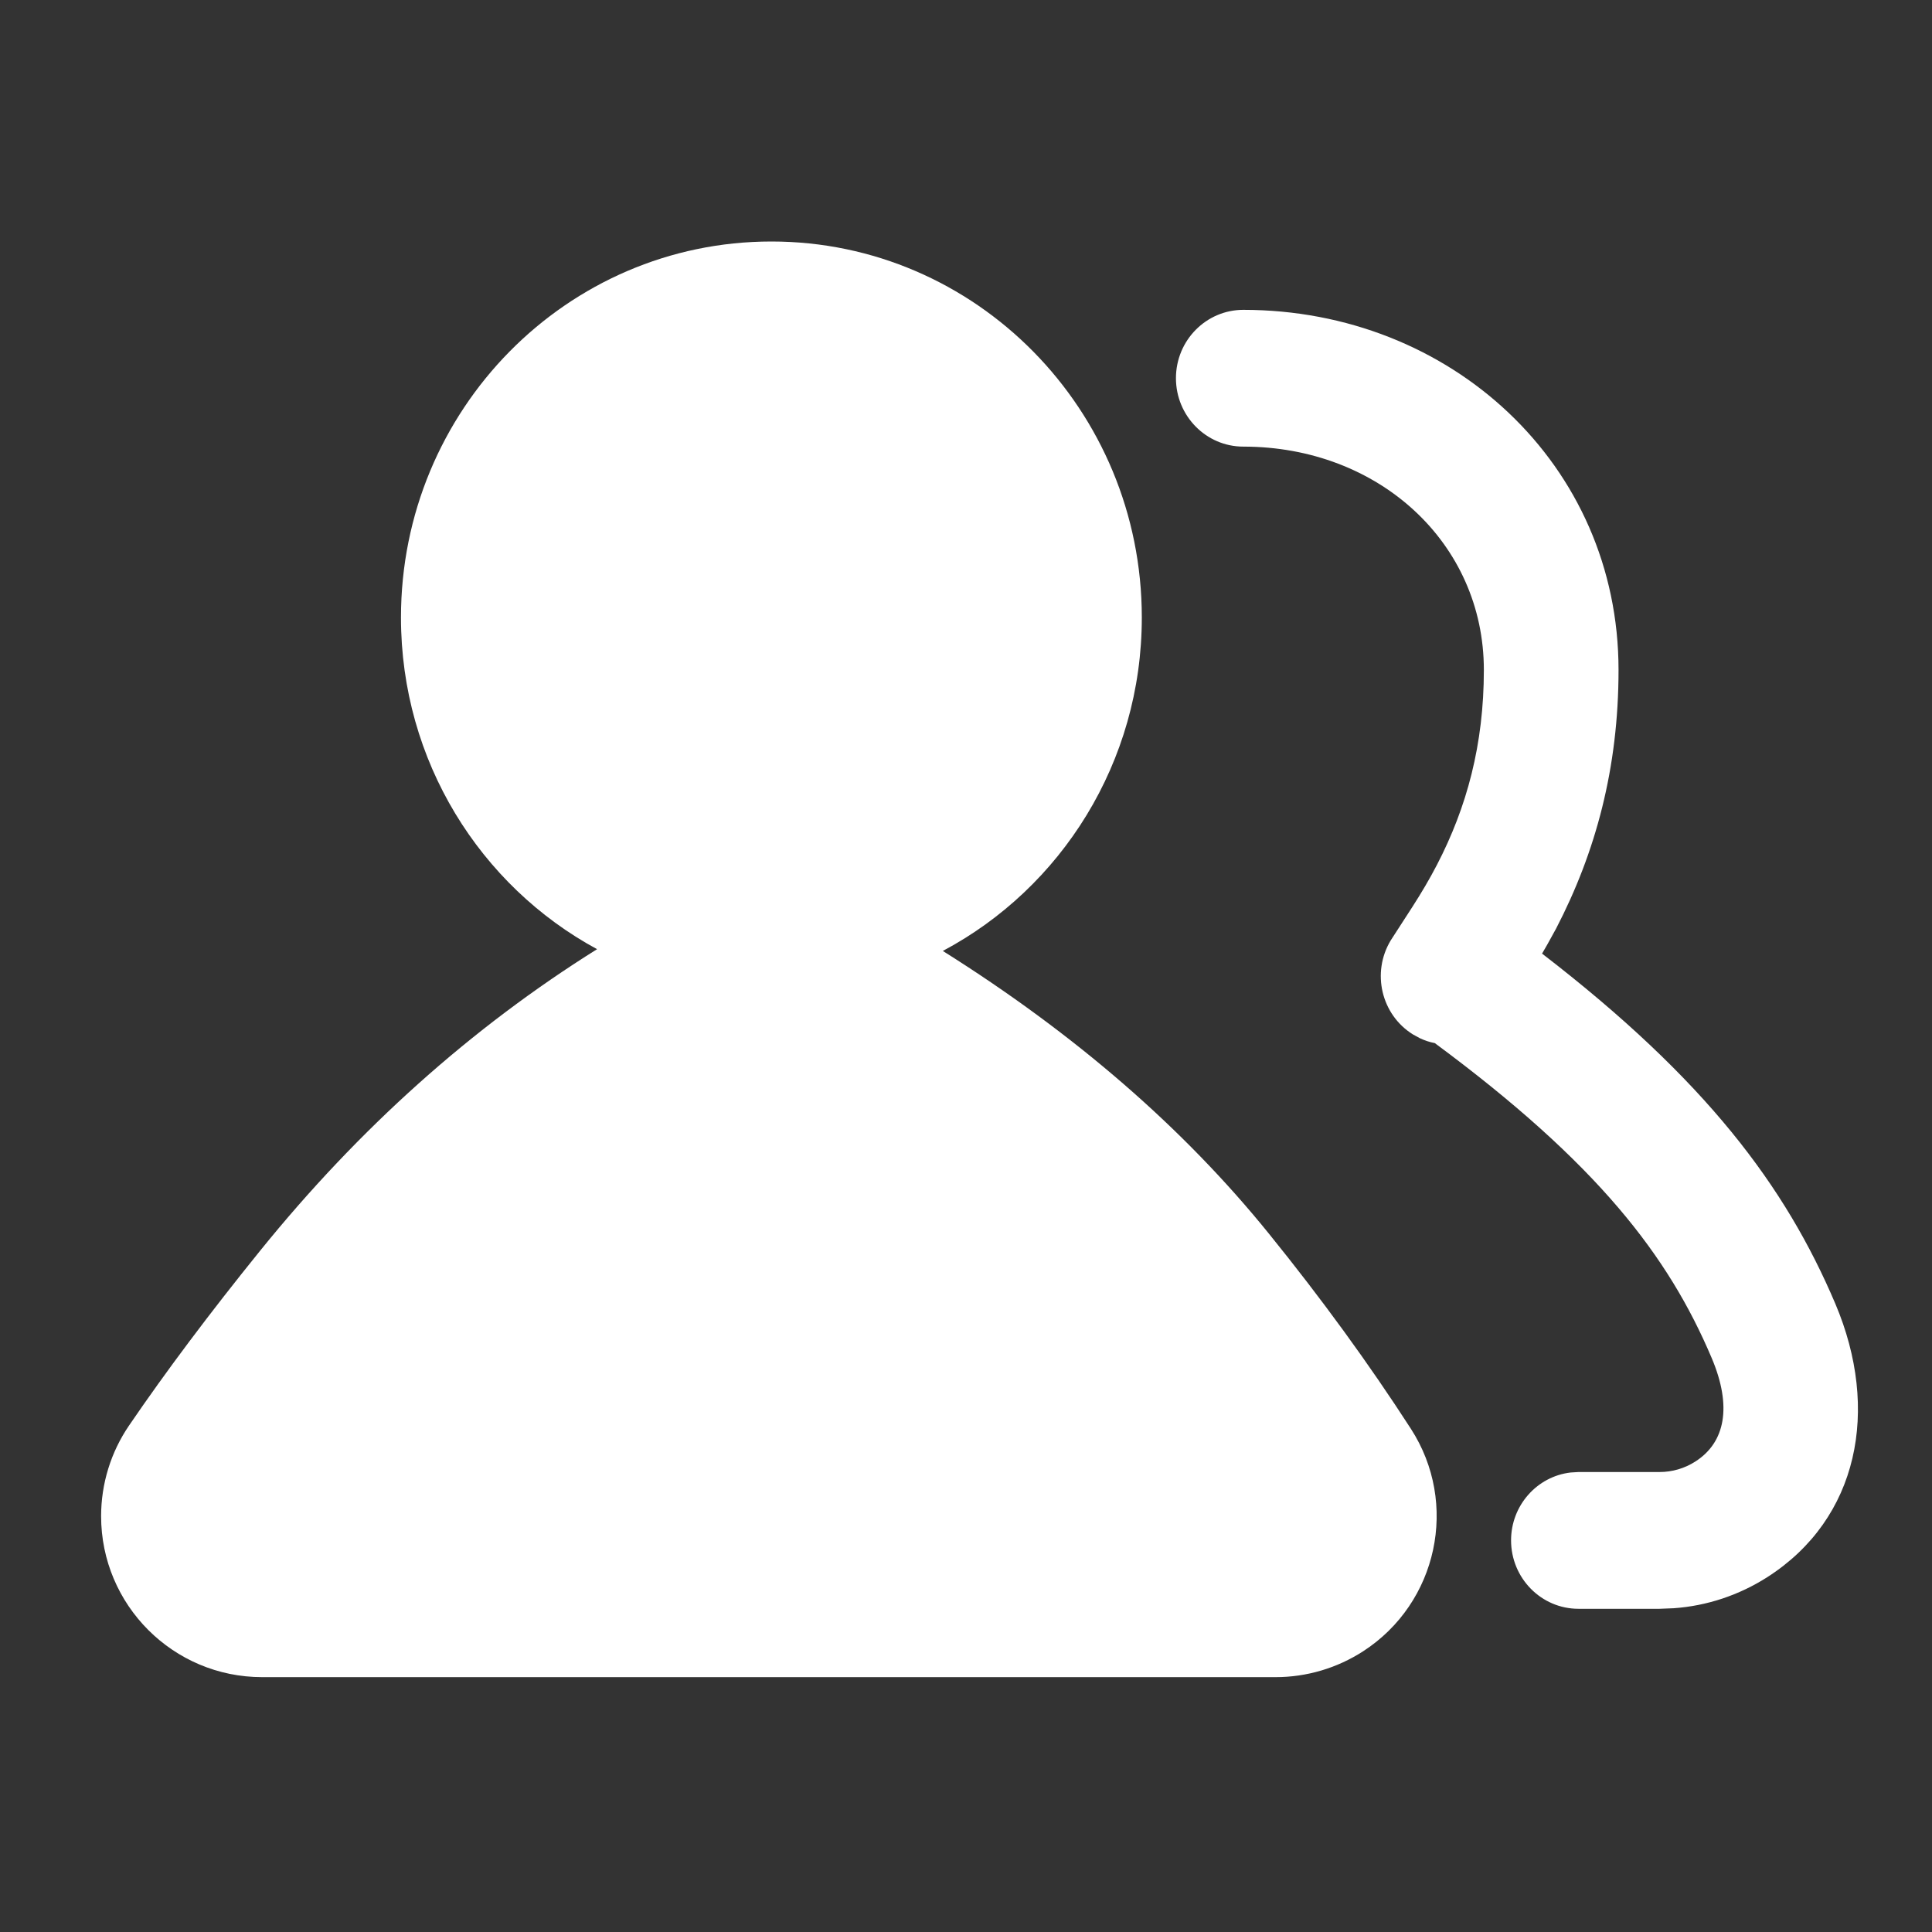<?xml version="1.0" encoding="UTF-8"?>
<svg width="24px" height="24px" viewBox="0 0 24 24" version="1.1" xmlns="http://www.w3.org/2000/svg" xmlns:xlink="http://www.w3.org/1999/xlink">
    <rect x="0" y="0" width="24" height="24" fill="#333333" stroke="none"/>
    <title>参与人数</title>
    <g id="参与人数" stroke="none" stroke-width="1" fill="none" fill-rule="evenodd">
        <path d="M9.583,3 C12.124,3 14.184,5.091 14.184,7.671 C14.184,9.471 13.181,11.033 11.712,11.813 C13.354,12.844 14.705,14.016 15.766,15.329 C16.418,16.135 17.005,16.941 17.526,17.748 C18.126,18.675 17.86,19.913 16.933,20.513 C16.609,20.722 16.232,20.834 15.847,20.834 L3.256,20.834 C2.151,20.834 1.256,19.938 1.256,18.834 C1.256,18.432 1.377,18.039 1.604,17.707 C2.061,17.037 2.604,16.313 3.233,15.535 C4.462,14.015 5.857,12.767 7.417,11.791 C5.968,11.007 4.981,9.456 4.981,7.671 C4.981,5.091 7.042,3 9.583,3 Z M15.445,3.849 C18.021,3.849 20.106,5.771 20.106,8.322 C20.106,9.542 19.822,10.588 19.331,11.534 L19.223,11.73 C19.201,11.767 19.179,11.806 19.156,11.846 C21.193,13.414 22.18,14.737 22.799,16.195 C23.358,17.513 23.087,18.867 21.954,19.592 C21.603,19.816 21.204,19.949 20.792,19.978 L20.615,19.985 L19.608,19.985 C19.146,19.985 18.771,19.604 18.771,19.135 C18.771,18.7 19.094,18.341 19.51,18.292 L19.608,18.286 L20.615,18.286 C20.773,18.286 20.928,18.241 21.061,18.155 C21.43,17.919 21.52,17.474 21.262,16.867 C20.725,15.601 19.848,14.456 17.824,12.958 C17.76,12.946 17.698,12.925 17.638,12.897 L17.552,12.85 C17.158,12.605 17.035,12.082 17.276,11.682 L17.543,11.269 C17.66,11.087 17.758,10.921 17.851,10.742 C18.221,10.029 18.433,9.249 18.433,8.322 C18.433,6.748 17.131,5.548 15.445,5.548 C14.983,5.548 14.608,5.167 14.608,4.698 C14.608,4.229 14.983,3.849 15.445,3.849 Z" id="形状结合" fill="#FFFFFF"></path>
    </g>
</svg>
